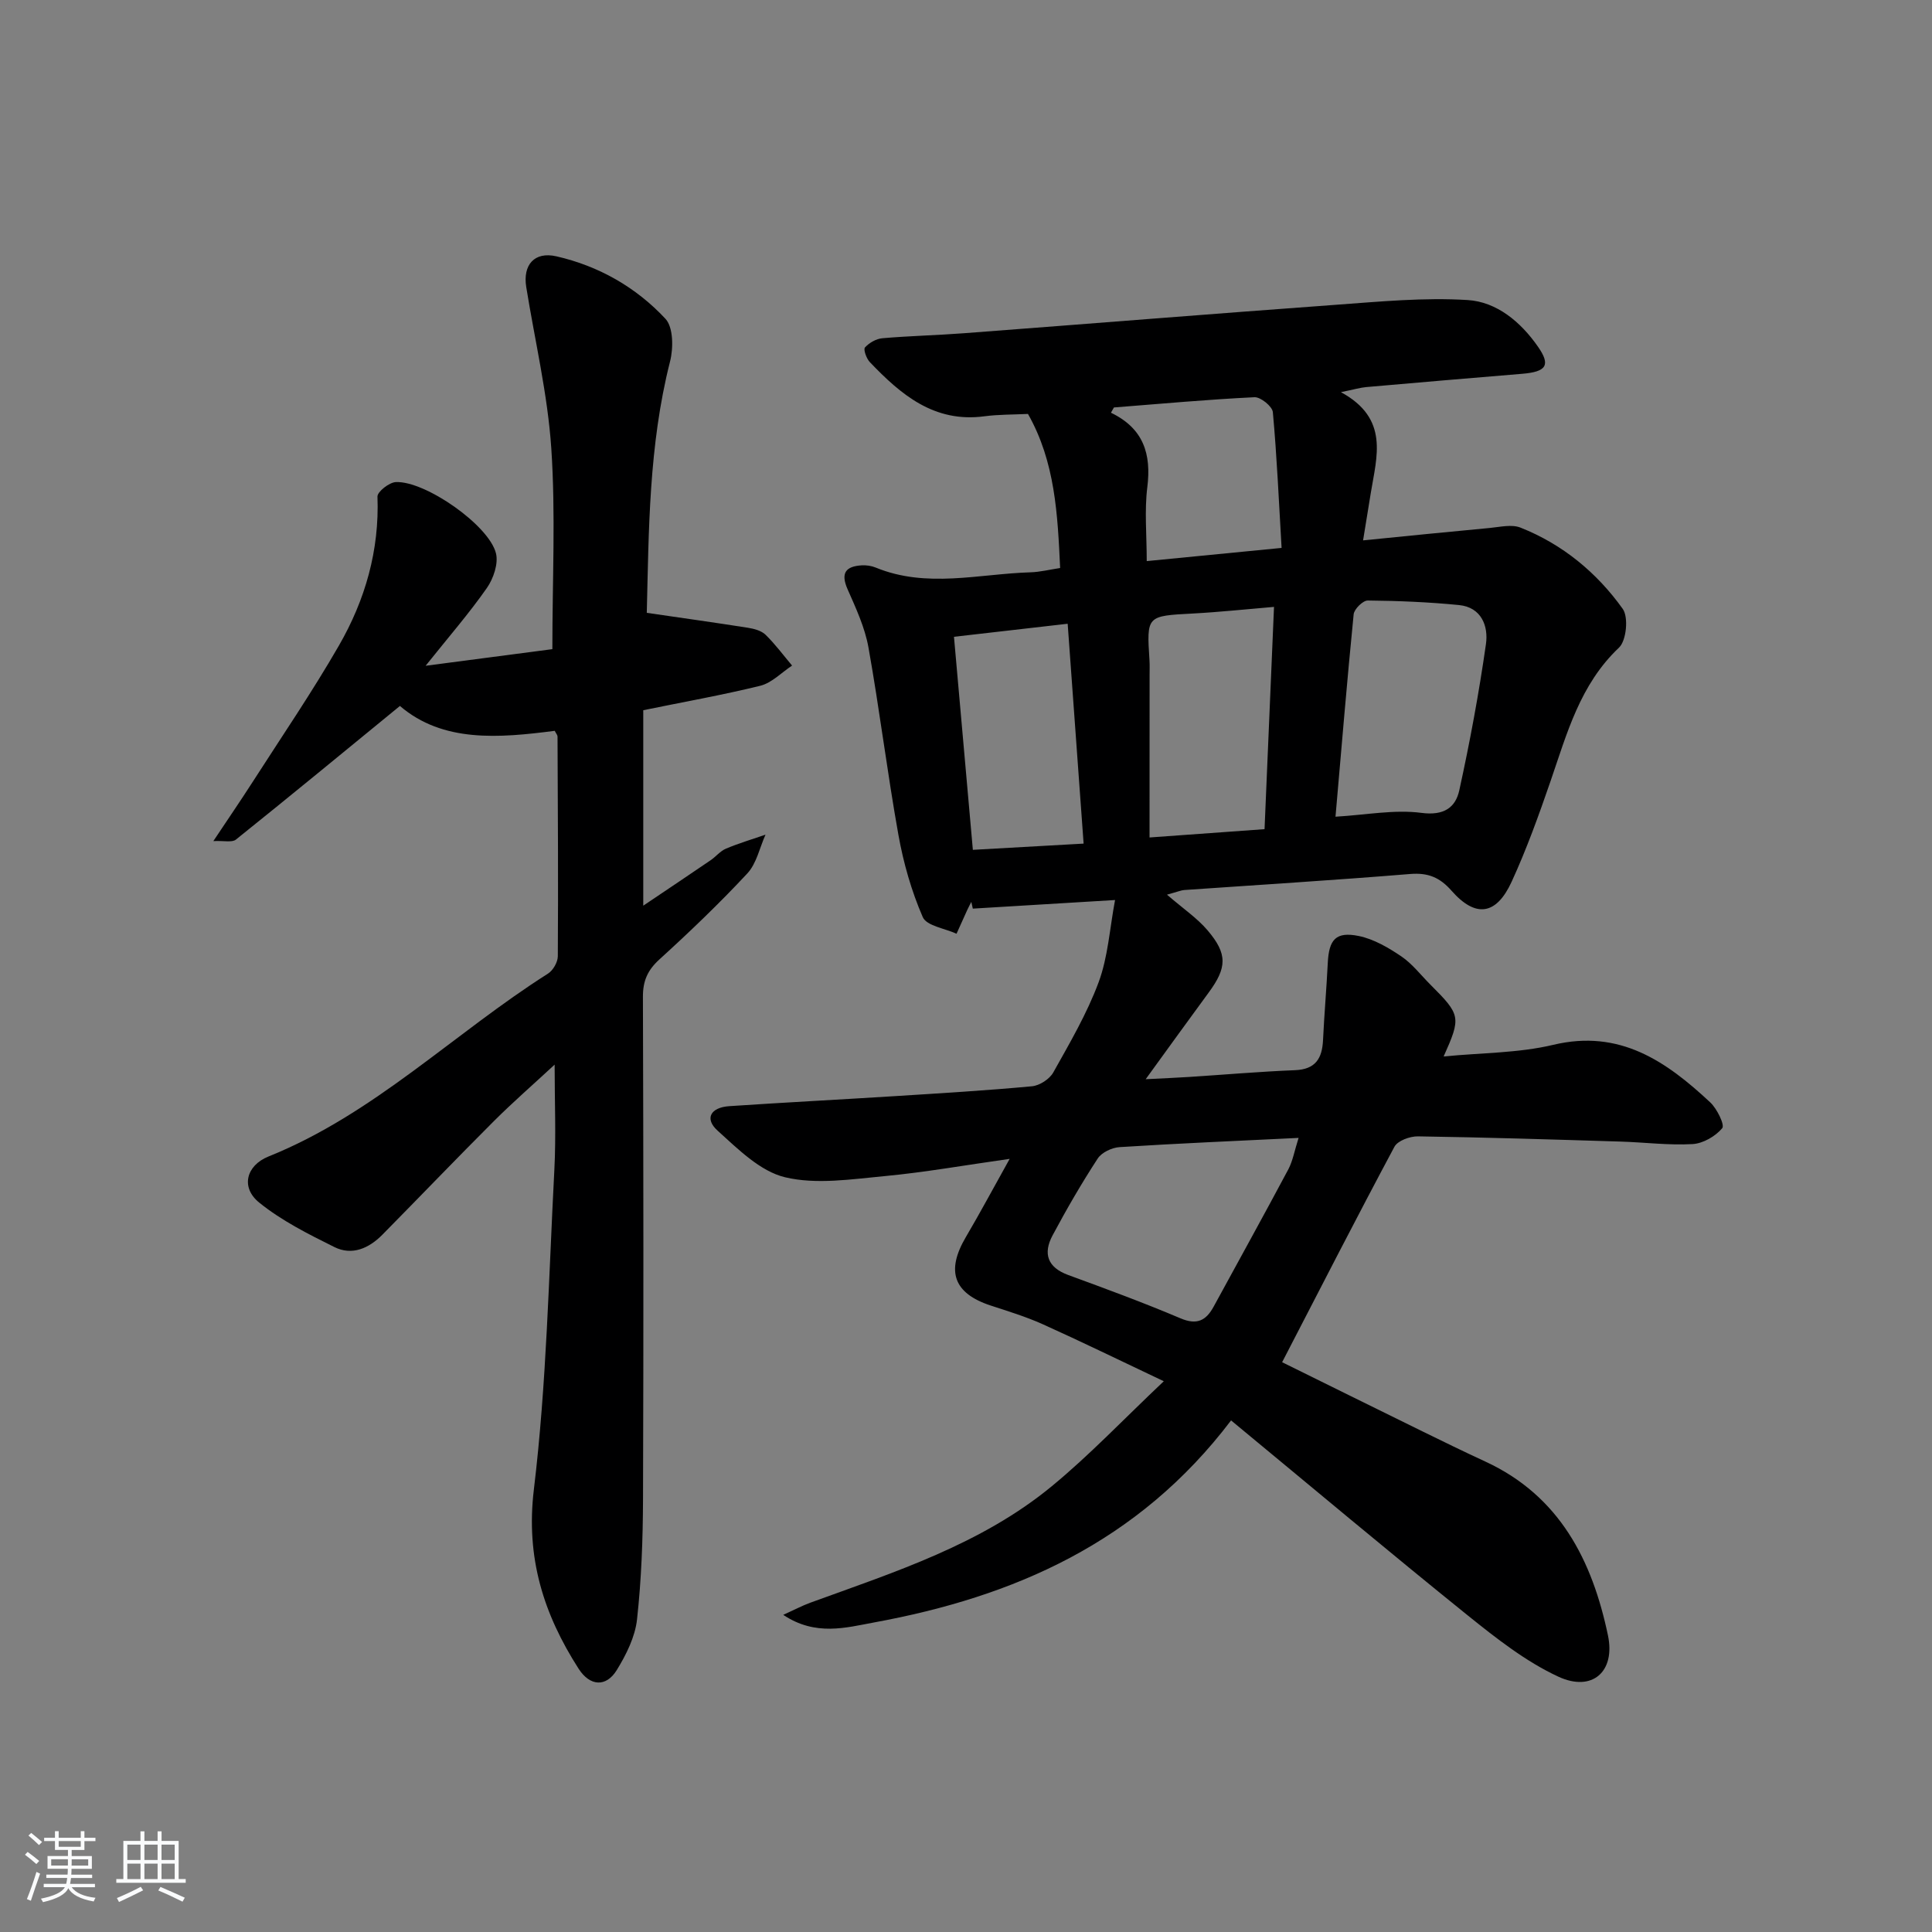 <svg enable-background="new 0 0 400 400" viewBox="0 0 400 400" xmlns="http://www.w3.org/2000/svg"><rect x="0" y="0" width="400" height="400" fill="#808080" stroke="none"/><path d="m5.17 384 .55-.58c.85.61 1.65 1.24 2.4 1.87l-.59.64c-.83-.73-1.62-1.38-2.36-1.93m1.22 9.53-.82-.34c.71-1.76 1.37-3.64 1.98-5.63.24.13.5.25.76.36-.6 1.67-1.24 3.54-1.92 5.61m-.5-13.5.57-.54c.56.44 1.31 1.06 2.26 1.87l-.65.64c-.67-.66-1.4-1.32-2.18-1.97m3.25.46h2.24v-1.36h.77v1.36h4.57v-1.36h.76v1.36h2.28v.69h-2.28v1.84h-2.64v1.26h4.18v2.64h-4.21c0 .45-.02.86-.05 1.21h4.32v.69h-4.38c-.04.34-.1.75-.19 1.22h5.15v.69h-4.82c.87 1.19 2.51 1.92 4.93 2.19-.17.31-.3.57-.37.76-2.77-.49-4.52-1.41-5.26-2.76-.56 1.26-2.3 2.23-5.24 2.9-.12-.24-.26-.48-.43-.72 2.73-.55 4.38-1.34 4.96-2.38h-4.38v-.69h4.65c.1-.38.17-.79.21-1.22h-4.32v-.69h4.4c.03-.34.05-.75.05-1.21h-4.2v-2.64h4.23v-1.26h-2.69v-1.84h-2.24zm1.46 4.46v1.29h3.45c.01-.4.02-.57.01-.53v-.32-.45h-3.46zm1.55-2.59h4.57v-1.19h-4.57zm6.11 2.59h-3.42v.77c-.01.19-.01.37-.02.53h3.44z" fill="#fafbfc"/><path d="m32.63 379.16h.82v1.98h3.54v7.89h1.46v.78h-14.37v-.78h1.46v-7.89h3.54v-1.98h.82v1.98h2.73zm-3.49 11.48.5.73c-1.61.82-3.28 1.63-5 2.42-.13-.27-.28-.55-.44-.82 1.75-.73 3.4-1.5 4.94-2.33m-2.78-5.55h2.73v-3.18h-2.73zm0 3.95h2.73v-3.2h-2.73zm3.54-3.95h2.73v-3.18h-2.73zm0 3.95h2.73v-3.2h-2.73zm7.89 4.68c-1.84-.92-3.51-1.7-5.02-2.32l.45-.73c1.89.8 3.57 1.55 5.04 2.23zm-1.62-11.81h-2.73v3.18h2.73zm-2.73 7.13h2.73v-3.2h-2.73z" fill="#fafbfc"/><g fill="#000001"><path d="m254.88 294.08c-19.24 25.37-45.04 36.53-73.91 41.83-5.78 1.06-12.1 2.91-18.81-1.57 2.32-1.05 3.92-1.9 5.61-2.52 17.48-6.36 35.36-12.06 50-24.12 7.8-6.42 14.8-13.81 23.18-21.73-9.02-4.27-16.99-8.17-25.08-11.81-3.47-1.56-7.15-2.68-10.78-3.87-7.65-2.52-9.28-7.11-5.13-14.15 2.94-4.99 5.67-10.11 9.08-16.21-9.35 1.32-17.58 2.79-25.87 3.57-6.87.64-14.13 1.79-20.63.24-5.16-1.23-9.76-5.85-13.98-9.66-2.73-2.47-1.46-4.79 2.41-5.06 11.45-.77 22.91-1.36 34.36-2.08 9.45-.6 18.91-1.16 28.34-2.04 1.57-.15 3.63-1.48 4.4-2.86 3.4-6.08 6.98-12.18 9.39-18.68 1.94-5.23 2.28-11.06 3.4-17.02-10.81.65-20.13 1.22-29.45 1.78-.1-.46-.21-.93-.31-1.39-.28.56-.58 1.11-.84 1.67-.75 1.64-1.48 3.28-2.22 4.92-2.42-1.11-6.2-1.63-6.99-3.44-2.34-5.39-4-11.2-5.04-17.01-2.31-12.89-3.9-25.91-6.2-38.8-.74-4.16-2.61-8.18-4.34-12.1-1.46-3.34-.37-4.71 2.91-4.92.97-.06 2.04.09 2.93.46 10.57 4.34 21.36 1.3 32.06.98 1.95-.06 3.89-.55 6.12-.89-.52-11.09-1.02-21.96-6.66-31.9-3.11.15-6.1.1-9.04.49-10.37 1.38-17.27-4.48-23.72-11.24-.69-.73-1.35-2.6-.99-3.01.87-.96 2.32-1.8 3.6-1.91 5.63-.49 11.29-.61 16.93-1.04 25.68-1.94 51.34-4.02 77.03-5.89 9.06-.66 18.19-1.54 27.21-.98 6.03.37 10.99 4.52 14.56 9.64 2.67 3.83 1.81 5.21-3.26 5.63-10.76.89-21.52 1.8-32.28 2.75-1.25.11-2.48.49-5.25 1.05 10.07 5.47 7.41 13.33 6.19 20.86-.49 3.06-.99 6.12-1.6 9.83 9.15-.91 17.68-1.78 26.22-2.57 2.13-.2 4.55-.8 6.38-.07 8.7 3.45 15.79 9.3 21.16 16.82 1.23 1.72.76 6.57-.77 8.02-8.07 7.63-10.76 17.72-14.16 27.6-2.43 7.05-4.96 14.1-8.07 20.87-3.19 6.95-7.47 7.52-12.44 1.87-2.44-2.77-4.86-3.77-8.57-3.47-15.58 1.28-31.18 2.23-46.78 3.32-.62.04-1.23.32-3.57.96 3.35 2.9 6.23 4.83 8.4 7.38 4.18 4.91 4.02 7.74.24 12.88-4.13 5.62-8.21 11.28-13.05 17.95 3.7-.19 6.36-.3 9.02-.47 7.3-.47 14.59-1.11 21.9-1.4 4.26-.17 5.62-2.44 5.8-6.24.25-5.31.72-10.62.98-15.93.24-4.9 1.67-6.58 6.43-5.61 3.1.64 6.11 2.4 8.79 4.21 2.3 1.56 4.07 3.91 6.08 5.91 6.23 6.23 6.33 6.69 2.69 14.82 7.83-.77 15.48-.69 22.7-2.41 13.77-3.29 23.39 3.42 32.49 11.91 1.41 1.31 3.05 4.69 2.49 5.35-1.41 1.68-3.97 3.17-6.15 3.29-4.95.28-9.95-.37-14.93-.52-13.97-.43-27.95-.87-41.93-1.08-1.65-.02-4.17.89-4.85 2.14-7.84 14.65-15.4 29.44-23.26 44.62 9.38 4.63 19.19 9.48 29.01 14.3 4.33 2.12 8.66 4.24 13.04 6.26 15.41 7.11 22.16 20.49 25.41 36 1.58 7.53-3.28 11.77-10.24 8.56-6.77-3.13-12.89-7.96-18.78-12.69-16.3-13.14-32.34-26.61-49.01-40.38zm13.98-58.49c-12.92.63-25.01 1.14-37.07 1.91-1.59.1-3.7 1.1-4.52 2.36-3.36 5.15-6.45 10.49-9.35 15.92-1.99 3.73-1.09 6.61 3.25 8.2 7.79 2.85 15.59 5.72 23.23 8.96 3.41 1.45 5.29.48 6.87-2.41 5.17-9.49 10.4-18.93 15.48-28.46.93-1.79 1.28-3.9 2.11-6.48zm7.64-66.5c6.35-.37 12.2-1.53 17.81-.79 4.64.61 7.04-1.11 7.82-4.67 2.2-10.02 4.07-20.12 5.52-30.28.53-3.72-.93-7.62-5.58-8.08-6.27-.62-12.59-.88-18.89-.94-1-.01-2.81 1.77-2.92 2.85-1.38 13.86-2.52 27.75-3.76 41.91zm-38.5 4.3c8.99-.65 16.2-1.17 23.81-1.72.66-15.47 1.3-30.44 1.96-46.02-5.96.5-11.36 1.08-16.77 1.37-9.61.51-9.61.43-9.01 9.71.06.99.02 1.99.02 2.99-.01 10.91-.01 21.81-.01 33.67zm-13.65 1.27c-1.12-15.48-2.21-30.43-3.3-45.52-8.46.97-15.96 1.83-23.54 2.7 1.33 15.06 2.6 29.36 3.91 44.11 7.52-.43 14.75-.83 22.93-1.29zm6.28-90.3c-.21.36-.42.73-.62 1.09 6.77 3.26 8.38 8.57 7.53 15.41-.61 4.86-.12 9.86-.12 15.31 9.42-.92 18.09-1.77 27.92-2.73-.57-9.67-.97-18.91-1.81-28.11-.11-1.19-2.54-3.16-3.81-3.09-9.72.47-19.4 1.36-29.09 2.12z"/><path d="m133.18 147.04v40.47c5.02-3.38 9.5-6.37 13.95-9.41 1.1-.75 1.99-1.9 3.18-2.4 2.66-1.12 5.44-1.94 8.18-2.89-1.22 2.71-1.85 5.97-3.77 8.03-5.78 6.21-11.93 12.09-18.2 17.8-2.44 2.22-3.42 4.44-3.41 7.73.11 34.67.14 69.33.02 104-.03 8.31-.33 16.66-1.24 24.91-.4 3.63-2.24 7.31-4.2 10.5-2.2 3.57-5.55 3.36-7.89-.28-7.24-11.29-10.97-22.96-9.27-37.1 2.64-21.9 3.08-44.07 4.24-66.14.37-7.1.06-14.24.06-21.84-4.48 4.15-8.66 7.79-12.57 11.69-7.78 7.77-15.38 15.71-23.11 23.54-2.77 2.8-6.26 4.36-9.92 2.54-5.41-2.69-10.94-5.46-15.58-9.22-3.85-3.12-2.7-7.66 1.94-9.53 21.82-8.77 38.4-25.52 57.86-37.86 1.05-.66 2.03-2.37 2.04-3.6.1-15.16.01-30.33-.06-45.49 0-.3-.28-.59-.58-1.18-11.53 1.49-23.16 2.48-32.05-5.15-11.59 9.49-22.71 18.65-33.96 27.67-.8.64-2.46.2-4.67.31 3.04-4.57 5.64-8.36 8.12-12.22 6.02-9.38 12.32-18.61 17.88-28.26 5.44-9.44 8.4-19.72 7.98-30.84-.04-1 2.43-2.95 3.8-3.01 6.07-.28 19.25 8.89 20.73 14.73.54 2.14-.52 5.25-1.88 7.2-3.67 5.25-7.9 10.12-12.68 16.1 9.55-1.25 18-2.36 26.24-3.44 0-14.34.69-28.01-.22-41.56-.75-11.21-3.4-22.29-5.19-33.43-.73-4.58 1.7-7.38 6.25-6.34 8.76 2 16.5 6.41 22.57 12.93 1.65 1.77 1.66 6.09.95 8.87-4.42 17.4-4.39 35.12-4.81 52.01 7.33 1.07 14.14 2.02 20.93 3.09 1.28.2 2.79.6 3.66 1.45 2 1.95 3.68 4.23 5.49 6.38-2.18 1.44-4.19 3.58-6.58 4.18-7.85 1.93-15.85 3.34-24.23 5.06z"/></g></svg>